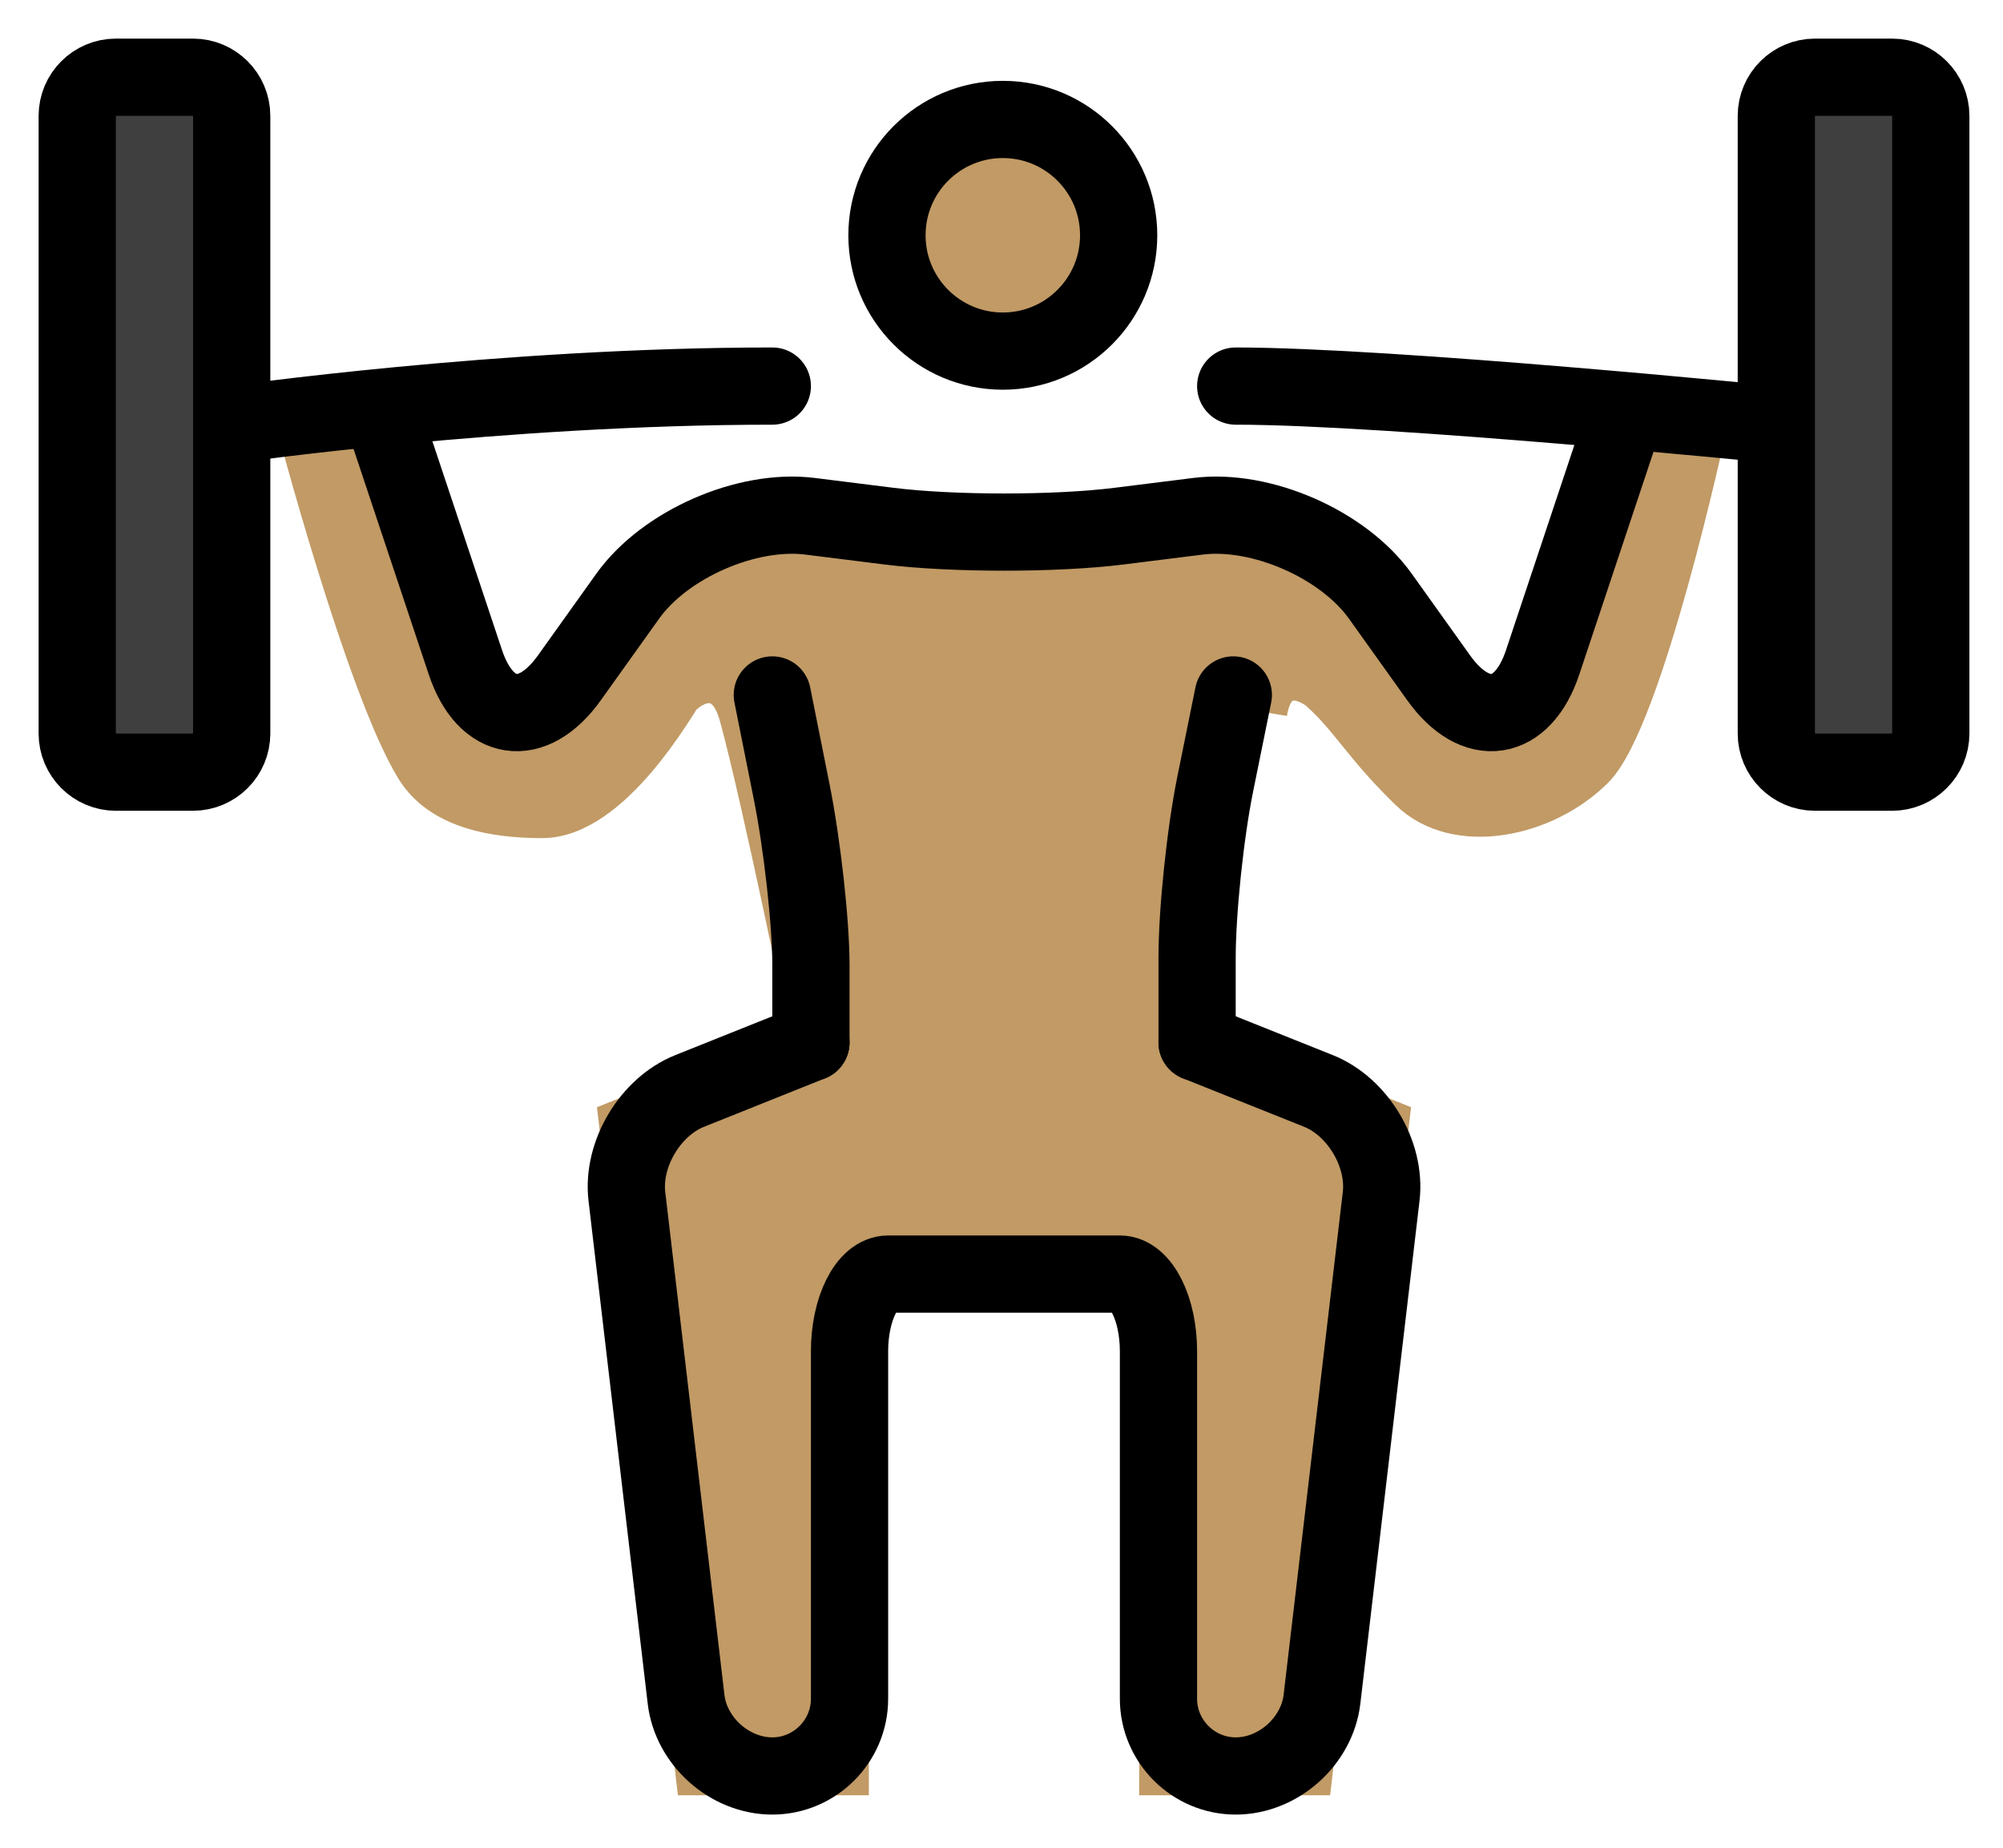 <svg xmlns="http://www.w3.org/2000/svg" role="img" viewBox="10.00 12.00 51.87 47.87"><title>1F3CB-1F3FD.svg</title><path d="M16 31c0 .55-.45 1-1 1h-2c-.55 0-1-.45-1-1V15c0-.55.45-1 1-1h2c.55 0 1 .45 1 1v16zm44 0c0 .55-.45 1-1 1h-2c-.55 0-1-.45-1-1V15c0-.55.45-1 1-1h2c.55 0 1 .45 1 1v16z" fill="#3F3F3F"/><g fill="#c19a65" stroke="#c19a65"><circle cx="35.969" cy="18.094" r="3"/><path d="M41 39l5 2-2 17h-4V45h-8v13h-4l-2-17 5-2s-1.281-6.302-1.875-8.458c-.333-1.209-1.125-.834-1.459-.5-.125.125-1.79 3.166-3.624 3.166s-2.817-.525-3.292-1.291c-1.292-2.084-3.125-9.042-3.125-9.042l2.458-.5 1.959 7.333 1.416.875 3.125-3.667L30.042 25.5l11.541-.208 3.709 1.5 2.499 3.126 1.667.5 1.375-4 1.417-3.667 1.958.334s-1.624 7.543-2.916 8.834-3.584 1.75-4.792.583-1.542-1.875-2.333-2.583c-.226-.202-1.125-.709-1.334.542"/></g><g fill="none" stroke="#000" stroke-miterlimit="10" stroke-width="2"><circle cx="35.969" cy="18.094" r="3"/><path stroke-linecap="round" stroke-linejoin="round" d="M20 23l2.052 6.154c.521 1.565 1.733 1.747 2.692.404l1.512-2.117c.959-1.343 3.084-2.274 4.721-2.069l2.047.256c1.637.205 4.316.205 5.953 0l2.047-.256c1.637-.205 3.762.727 4.721 2.069l1.512 2.117c.959 1.343 2.171 1.161 2.692-.404L52 23M41 39l3.143 1.257c1.022.409 1.752 1.637 1.624 2.729l-1.533 13.027C44.105 57.106 43.1 58 42 58h0c-1.1 0-2-.9-2-2v-9c0-1.1-.45-2-1-2h-3 0-3c-.55 0-1 .9-1 2v9c0 1.1-.9 2-2 2h0c-1.1 0-2.106-.894-2.233-1.986l-1.533-13.027c-.128-1.093.603-2.32 1.624-2.729L31 39"/><path stroke-linecap="round" stroke-linejoin="round" d="M31 39v-2c0-1.1-.225-3.125-.5-4.5S30 30 30 30m11 9v-2.188c0-1.203.211-3.228.469-4.5.258-1.272.469-2.312.469-2.312M16 31c0 .55-.45 1-1 1h-2c-.55 0-1-.45-1-1V15c0-.55.45-1 1-1h2c.55 0 1 .45 1 1v16zm44 0c0 .55-.45 1-1 1h-2c-.55 0-1-.45-1-1V15c0-.55.45-1 1-1h2c.55 0 1 .45 1 1v16zm-18-9c4 0 14 1 14 1m-40 0s7-1 14-1"/></g></svg>